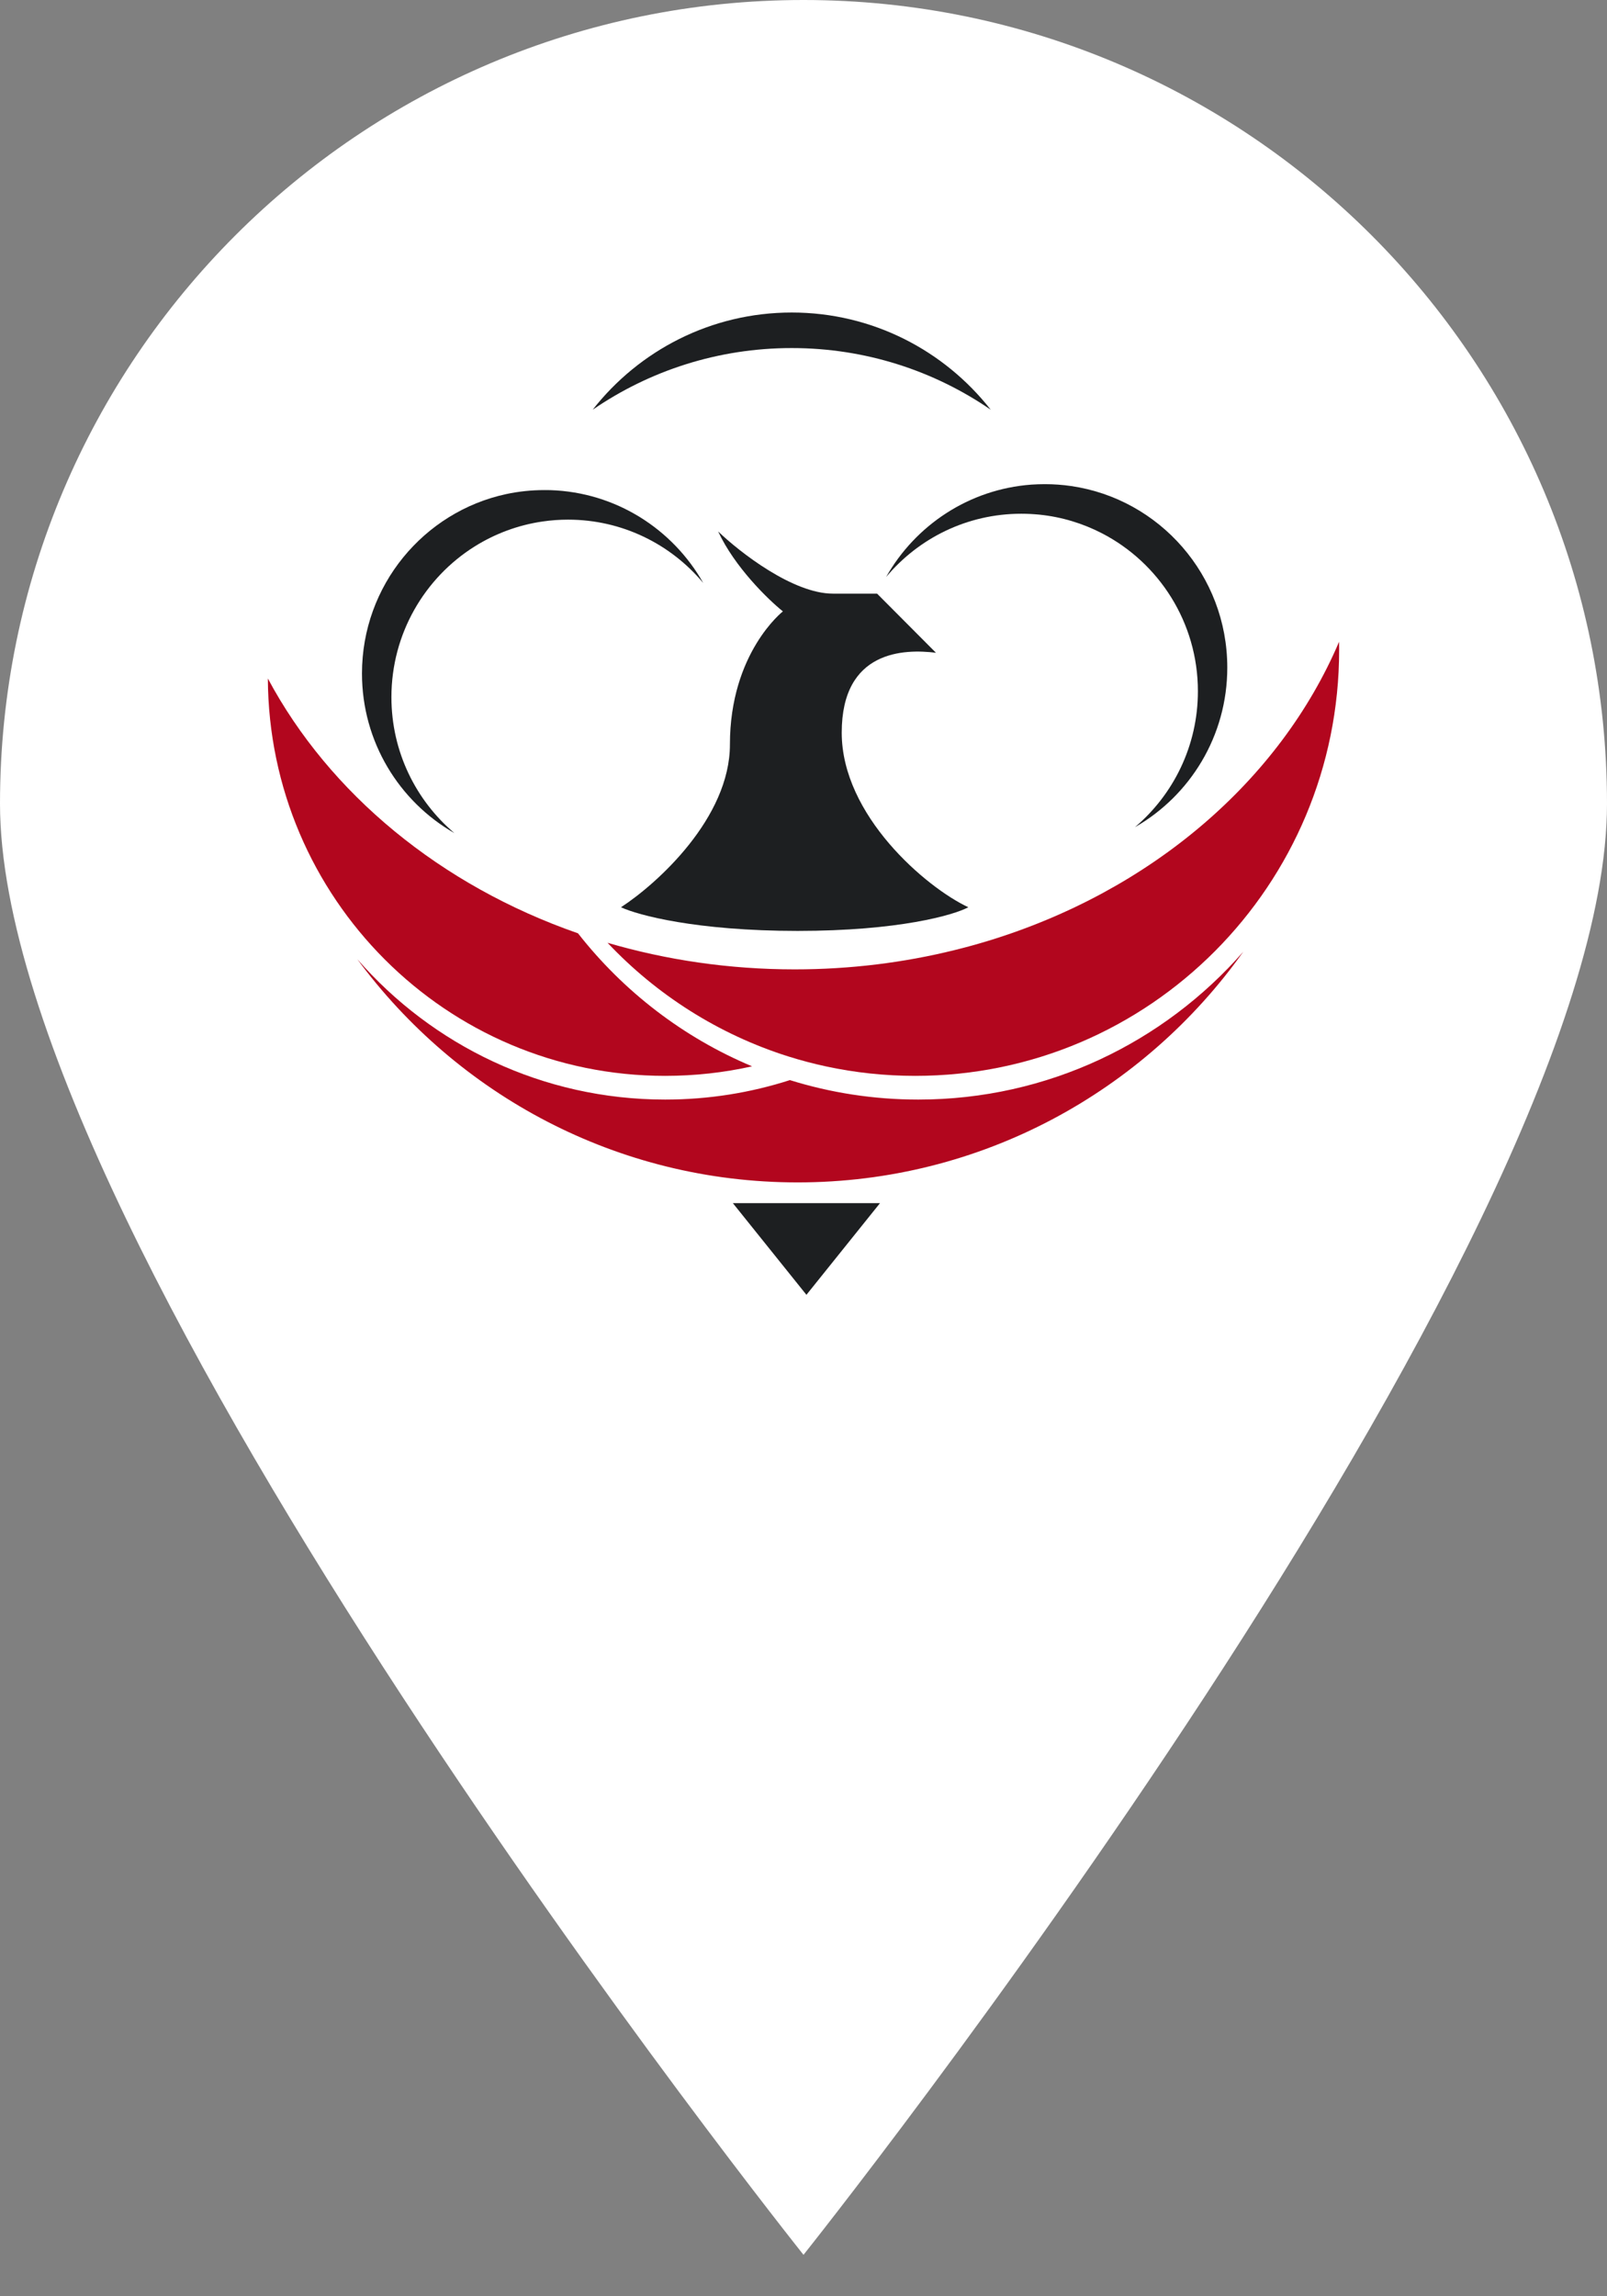 <svg width="28" height="40" viewBox="0 0 28 40" fill="none" xmlns="http://www.w3.org/2000/svg">
<rect x="0" y="0" width="28" height="40" fill="#808080" stroke="none"/>
<path d="M28 14C28 21.732 14 39.278 14 39.278C14 39.278 0 21.732 0 14C0 6.268 6.268 0 14 0C21.732 0 28 6.268 28 14Z" fill="white"/>
<path d="M13.795 5.444C12.388 5.444 11.135 6.106 10.327 7.137C11.315 6.459 12.509 6.063 13.795 6.063C15.081 6.063 16.275 6.459 17.262 7.137C16.454 6.106 15.201 5.444 13.795 5.444Z" fill="#1D1F21"/>
<path d="M9.455 9.084C9.599 9.063 9.747 9.052 9.897 9.052C10.842 9.052 11.688 9.48 12.253 10.155C11.722 9.216 10.731 8.575 9.589 8.538C9.555 8.537 9.521 8.537 9.487 8.537C9.258 8.537 9.034 8.561 8.819 8.607C7.384 8.916 6.307 10.198 6.307 11.732C6.307 12.923 6.956 13.962 7.917 14.512C7.247 13.944 6.82 13.095 6.82 12.145C6.82 11.037 7.4 10.065 8.27 9.519C8.624 9.298 9.025 9.146 9.455 9.084Z" fill="#1D1F21"/>
<path d="M17.969 8.442C16.884 8.522 15.949 9.15 15.439 10.052C16.004 9.377 16.849 8.949 17.795 8.949C17.902 8.949 18.007 8.955 18.112 8.965C18.501 9.005 18.868 9.118 19.201 9.29C20.193 9.803 20.872 10.843 20.872 12.041C20.872 12.991 20.445 13.841 19.775 14.409C20.736 13.859 21.384 12.82 21.384 11.629C21.384 10.021 20.203 8.691 18.665 8.467C18.515 8.445 18.361 8.434 18.205 8.434C18.125 8.434 18.047 8.437 17.969 8.442Z" fill="#1D1F21"/>
<path d="M13.897 16.216C15.661 16.216 16.615 15.941 16.872 15.804C16.137 15.46 14.666 14.206 14.666 12.763C14.666 11.32 15.761 11.303 16.308 11.371L15.282 10.341H14.513C13.815 10.341 12.889 9.619 12.513 9.258C12.8 9.877 13.384 10.444 13.641 10.65C13.641 10.65 12.718 11.371 12.718 12.969C12.718 14.247 11.453 15.392 10.82 15.804C11.111 15.941 12.133 16.216 13.897 16.216Z" fill="#1D1F21"/>
<path d="M13.763 18.815C13.078 19.035 12.347 19.154 11.589 19.154C9.451 19.154 7.532 18.207 6.225 16.708C7.963 19.067 10.752 20.597 13.897 20.597C17.099 20.597 19.933 19.011 21.663 16.578C20.281 18.157 18.256 19.154 16 19.154C15.221 19.154 14.47 19.035 13.763 18.815Z" fill="#B2061E"/>
<path d="M4.667 11.819C4.685 15.645 7.778 18.741 11.589 18.741C12.11 18.741 12.616 18.684 13.104 18.575C11.905 18.073 10.863 17.269 10.071 16.258C7.68 15.427 5.742 13.829 4.667 11.819Z" fill="#B2061E"/>
<path d="M23.333 11.32C23.333 15.419 20.027 18.741 15.948 18.741C15.416 18.741 14.897 18.685 14.396 18.577C14.171 18.529 13.95 18.47 13.733 18.402C12.519 18.018 11.44 17.329 10.586 16.423C11.609 16.723 12.705 16.886 13.846 16.886C14.813 16.886 15.748 16.769 16.633 16.55C16.829 16.502 17.024 16.448 17.215 16.39C20.046 15.527 22.298 13.607 23.332 11.179C23.333 11.226 23.333 11.273 23.333 11.32Z" fill="#B2061E"/>
<path d="M15.333 20.958H12.769L14.051 22.555L15.333 20.958Z" fill="#1D1F21"/>
</svg>
